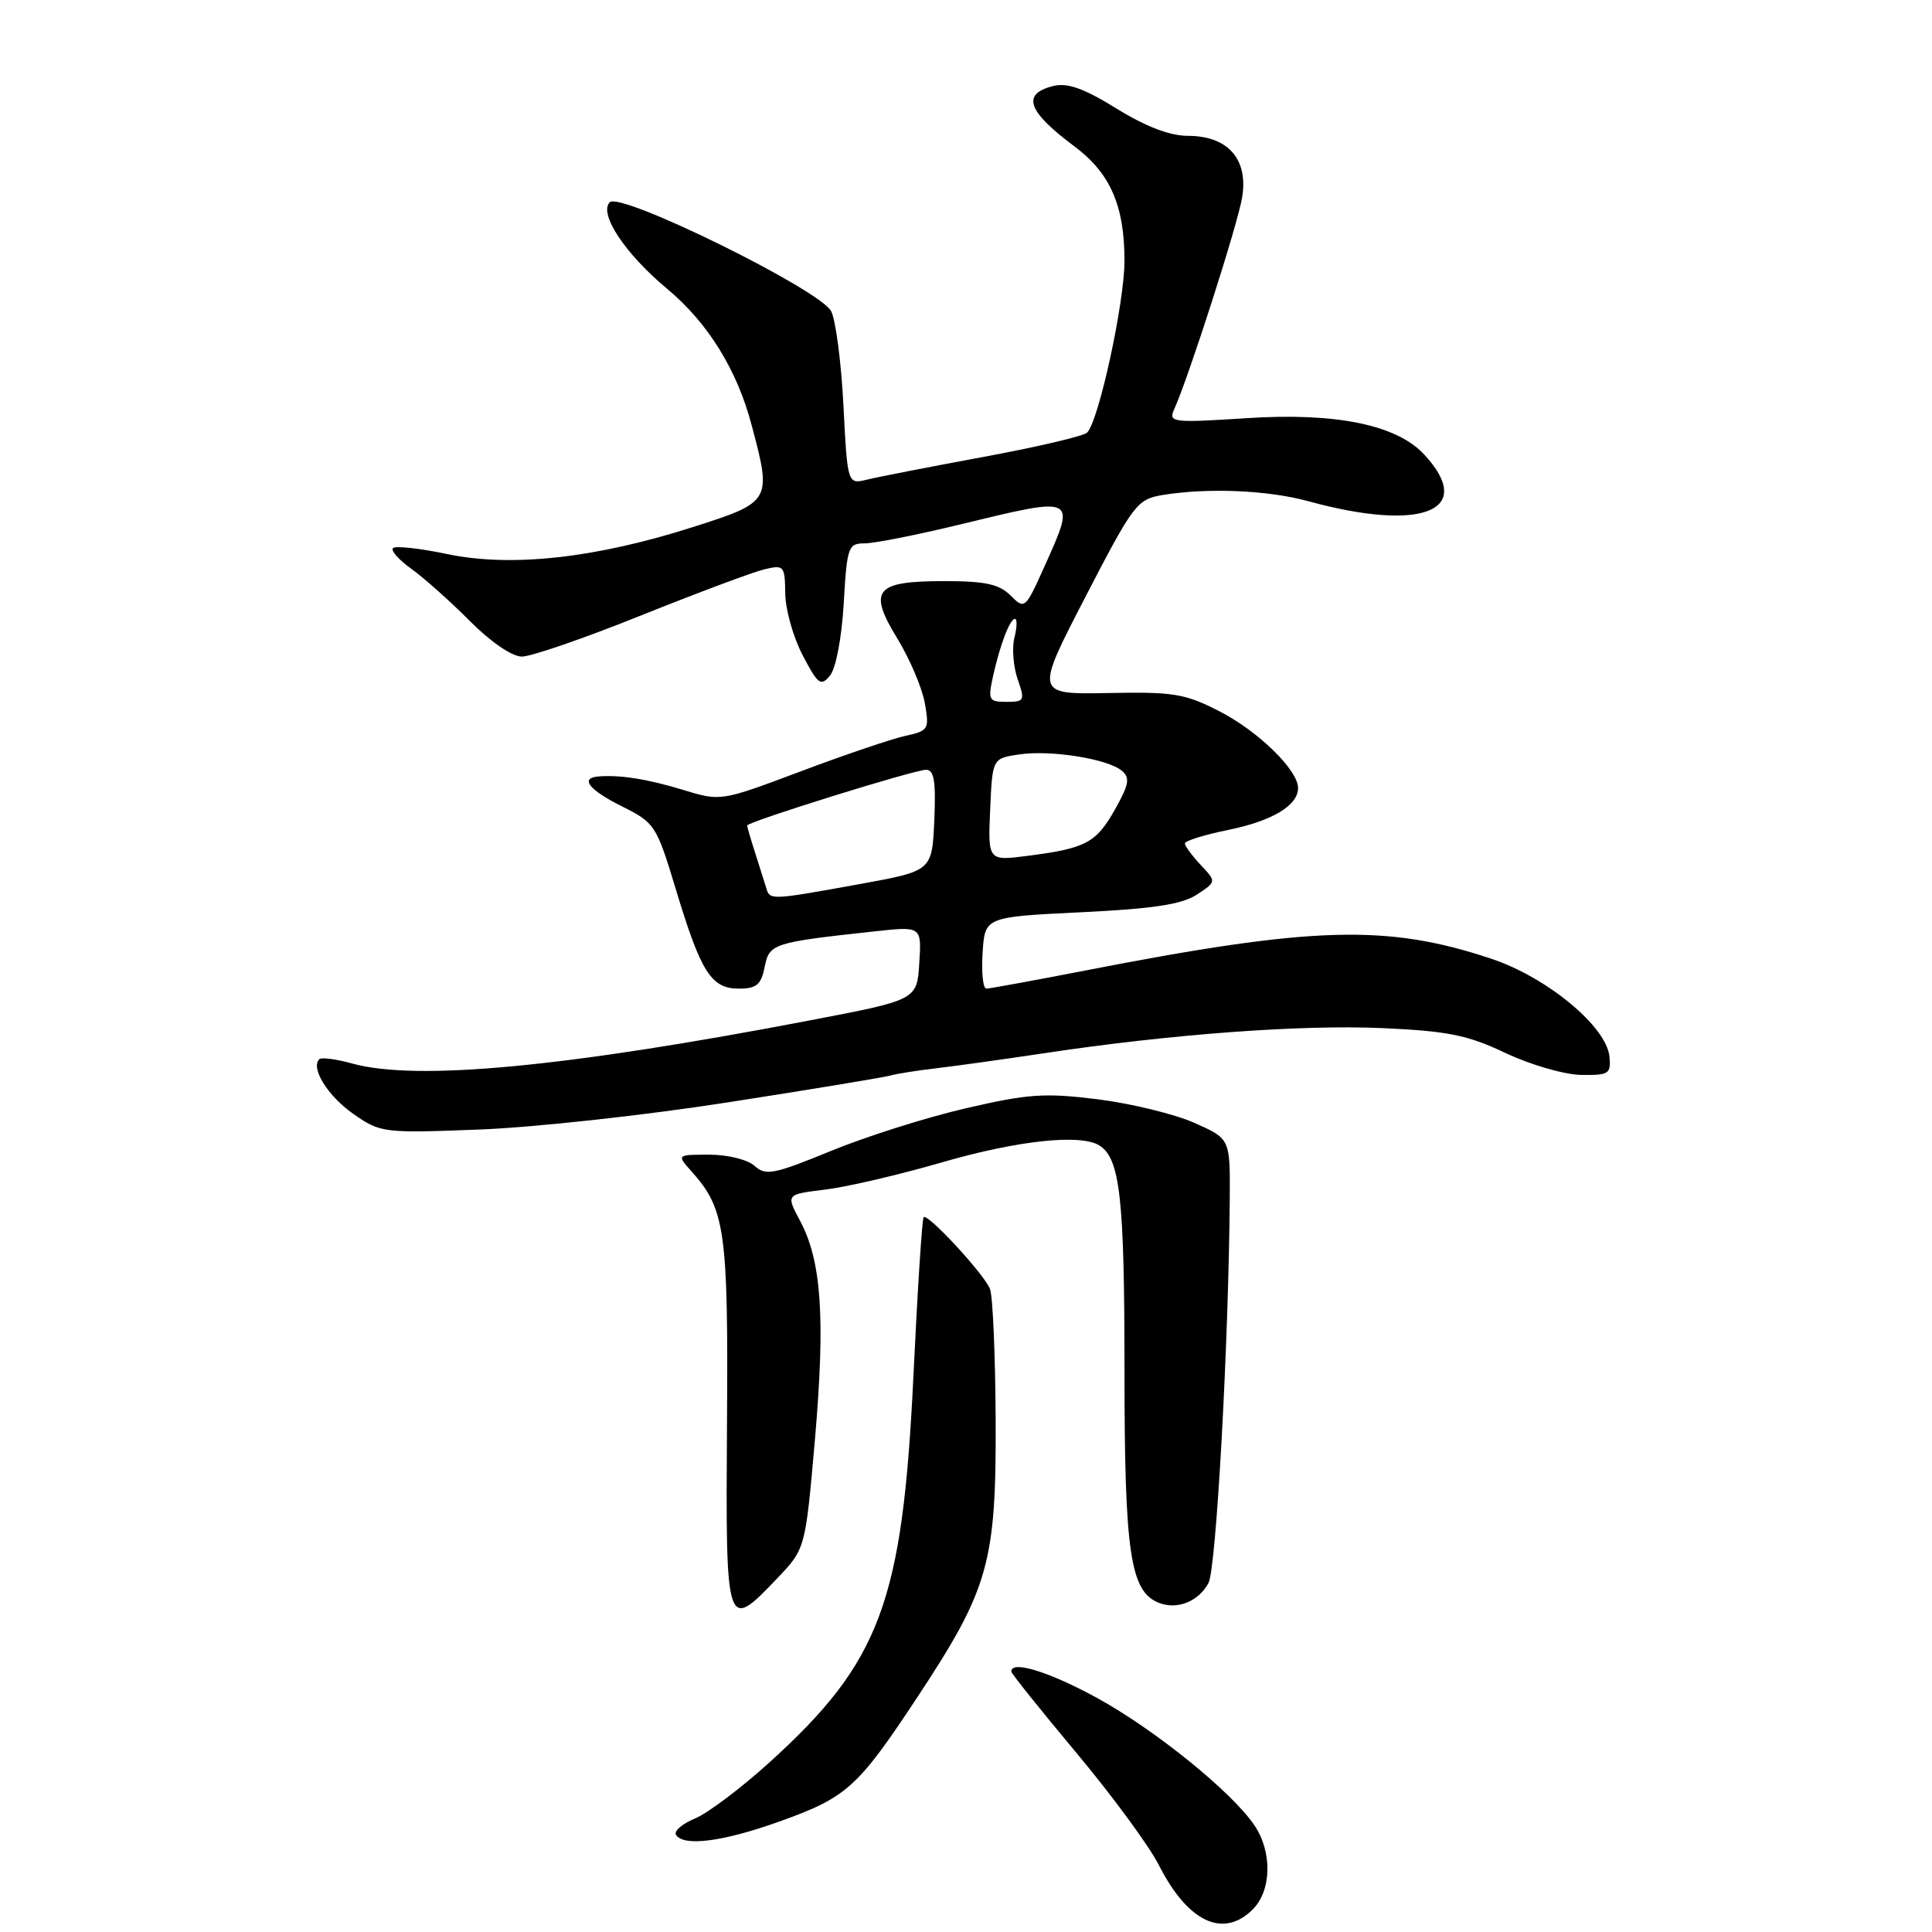 <?xml version="1.0" encoding="UTF-8" standalone="no"?>
<!DOCTYPE svg PUBLIC "-//W3C//DTD SVG 1.1//EN" "http://www.w3.org/Graphics/SVG/1.1/DTD/svg11.dtd" >
<svg xmlns="http://www.w3.org/2000/svg" xmlns:xlink="http://www.w3.org/1999/xlink" version="1.1" viewBox="0 0 256 256">
 <g >
 <path fill="currentColor"
d=" M 166.00 253.00 C 168.49 250.51 168.60 245.41 166.24 241.90 C 163.30 237.50 153.10 229.24 145.41 225.01 C 139.04 221.52 134.00 219.96 134.00 221.48 C 134.00 221.74 137.87 226.57 142.60 232.23 C 147.33 237.88 152.28 244.61 153.58 247.18 C 157.41 254.71 162.10 256.90 166.00 253.00 Z  M 103.19 241.39 C 112.18 238.18 113.61 236.91 121.48 225.00 C 131.03 210.55 132.01 207.09 131.93 188.21 C 131.89 179.57 131.55 171.73 131.18 170.79 C 130.39 168.81 122.93 160.74 122.39 161.28 C 122.18 161.48 121.58 170.89 121.04 182.18 C 119.60 212.39 116.67 220.22 101.81 233.66 C 98.13 236.98 93.75 240.28 92.07 240.97 C 90.40 241.66 89.27 242.63 89.57 243.12 C 90.55 244.71 95.75 244.05 103.19 241.39 Z  M 103.02 209.10 C 106.72 205.21 106.72 205.21 107.99 190.67 C 109.37 174.66 108.86 167.07 106.01 161.76 C 104.14 158.26 104.14 158.26 109.32 157.63 C 112.17 157.29 119.17 155.66 124.88 154.00 C 134.90 151.10 143.22 150.22 145.69 151.79 C 148.41 153.52 149.00 158.76 149.00 181.44 C 149.00 205.86 149.75 210.92 153.60 212.40 C 156.02 213.33 158.83 212.19 160.13 209.76 C 161.16 207.84 162.81 177.89 162.95 158.69 C 163.00 150.89 163.00 150.89 158.25 148.78 C 155.64 147.62 149.88 146.22 145.45 145.66 C 138.41 144.79 136.22 144.94 127.95 146.86 C 122.75 148.06 114.71 150.61 110.07 152.52 C 102.53 155.61 101.46 155.82 99.99 154.49 C 99.06 153.65 96.44 153.00 94.00 153.00 C 89.65 153.00 89.65 153.00 91.66 155.25 C 96.10 160.21 96.51 163.13 96.33 188.75 C 96.15 216.11 96.20 216.27 103.02 209.10 Z  M 96.50 146.06 C 107.50 144.35 117.17 142.75 118.00 142.51 C 118.83 142.27 121.53 141.85 124.00 141.56 C 126.47 141.27 132.89 140.38 138.27 139.57 C 155.03 137.04 172.39 135.75 183.15 136.23 C 191.85 136.62 194.45 137.14 199.49 139.53 C 202.78 141.09 207.28 142.39 209.49 142.43 C 213.18 142.49 213.48 142.30 213.26 140.00 C 212.87 136.02 204.99 129.49 197.58 127.03 C 183.80 122.44 174.02 122.72 144.00 128.56 C 137.12 129.90 131.14 130.99 130.70 131.00 C 130.25 131.00 130.03 128.86 130.20 126.25 C 130.50 121.50 130.50 121.50 143.22 120.88 C 152.78 120.42 156.60 119.84 158.57 118.55 C 161.19 116.83 161.19 116.83 159.09 114.60 C 157.94 113.37 157.00 112.09 157.00 111.76 C 157.00 111.42 159.59 110.61 162.75 109.97 C 168.58 108.78 172.00 106.73 172.00 104.42 C 172.00 102.04 166.75 96.91 161.62 94.27 C 157.02 91.90 155.52 91.66 146.82 91.83 C 137.14 92.01 137.14 92.01 143.82 79.10 C 150.17 66.82 150.67 66.16 154.00 65.60 C 159.99 64.61 167.97 64.94 173.35 66.41 C 188.46 70.56 195.62 67.67 188.71 60.22 C 185.05 56.28 177.03 54.64 165.16 55.41 C 155.40 56.04 154.81 55.97 155.56 54.29 C 157.52 49.96 164.04 29.63 164.60 26.10 C 165.41 21.06 162.68 18.00 157.40 18.00 C 155.01 18.00 151.83 16.78 147.94 14.38 C 143.57 11.68 141.43 10.93 139.54 11.40 C 135.33 12.46 136.14 14.75 142.36 19.39 C 147.11 22.93 149.00 27.24 149.00 34.55 C 149.00 40.10 145.61 55.73 144.05 57.32 C 143.61 57.78 137.46 59.22 130.38 60.53 C 123.29 61.84 116.33 63.20 114.90 63.55 C 112.30 64.18 112.30 64.18 111.76 53.74 C 111.47 48.00 110.73 42.37 110.13 41.23 C 108.59 38.36 82.22 25.38 80.80 26.80 C 79.30 28.30 82.82 33.63 88.41 38.28 C 93.77 42.74 97.64 48.96 99.57 56.24 C 102.29 66.43 102.24 66.51 91.75 69.86 C 78.86 73.97 67.75 75.19 59.27 73.42 C 55.62 72.65 52.38 72.30 52.07 72.63 C 51.76 72.96 52.85 74.19 54.50 75.37 C 56.14 76.54 59.62 79.64 62.22 82.25 C 65.03 85.08 67.84 87.00 69.16 87.00 C 70.38 87.00 77.49 84.55 84.94 81.55 C 92.40 78.56 99.74 75.81 101.25 75.45 C 103.88 74.81 104.00 74.95 104.05 78.64 C 104.07 80.76 105.11 84.45 106.36 86.83 C 108.38 90.70 108.77 90.99 109.98 89.52 C 110.76 88.58 111.53 84.52 111.80 79.94 C 112.23 72.45 112.39 72.00 114.56 72.00 C 115.83 72.00 121.51 70.88 127.19 69.50 C 142.74 65.73 142.61 65.67 138.41 75.03 C 135.85 80.72 135.78 80.78 133.91 78.91 C 132.40 77.40 130.55 77.00 125.12 77.00 C 115.93 77.00 114.97 78.18 118.92 84.64 C 120.55 87.31 122.18 91.14 122.54 93.15 C 123.16 96.65 123.05 96.83 119.91 97.52 C 118.11 97.92 111.88 100.03 106.07 102.22 C 95.50 106.19 95.50 106.19 90.50 104.66 C 85.78 103.22 82.09 102.64 79.25 102.89 C 76.80 103.11 78.07 104.68 82.45 106.87 C 86.77 109.02 86.99 109.37 89.54 117.80 C 92.87 128.84 94.24 131.00 97.90 131.00 C 100.24 131.00 100.85 130.48 101.32 128.14 C 101.94 125.03 102.38 124.88 115.81 123.42 C 122.12 122.73 122.12 122.73 121.81 127.61 C 121.50 132.49 121.50 132.49 107.50 135.17 C 74.92 141.42 55.16 143.28 46.66 140.92 C 44.54 140.33 42.59 140.08 42.31 140.35 C 41.13 141.53 43.43 145.22 46.82 147.60 C 50.42 150.11 50.78 150.16 63.50 149.67 C 70.65 149.40 85.50 147.78 96.50 146.06 Z  M 101.56 117.75 C 101.35 117.06 100.69 114.97 100.09 113.10 C 99.49 111.23 99.00 109.56 99.00 109.39 C 99.00 108.90 121.15 102.00 122.71 102.00 C 123.78 102.00 124.02 103.53 123.80 108.70 C 123.50 115.40 123.50 115.40 114.00 117.13 C 102.21 119.27 102.02 119.28 101.56 117.75 Z  M 131.20 107.29 C 131.50 100.50 131.50 100.50 135.00 99.97 C 139.16 99.34 146.73 100.53 148.64 102.12 C 149.76 103.05 149.61 103.93 147.75 107.24 C 145.25 111.68 143.89 112.41 136.20 113.40 C 130.91 114.08 130.91 114.08 131.20 107.29 Z  M 131.55 89.75 C 132.47 85.53 133.81 82.00 134.49 82.00 C 134.79 82.00 134.76 83.12 134.42 84.48 C 134.07 85.85 134.27 88.32 134.84 89.98 C 135.83 92.82 135.75 93.00 133.37 93.00 C 131.04 93.00 130.90 92.75 131.55 89.75 Z "/>
</g>
</svg>